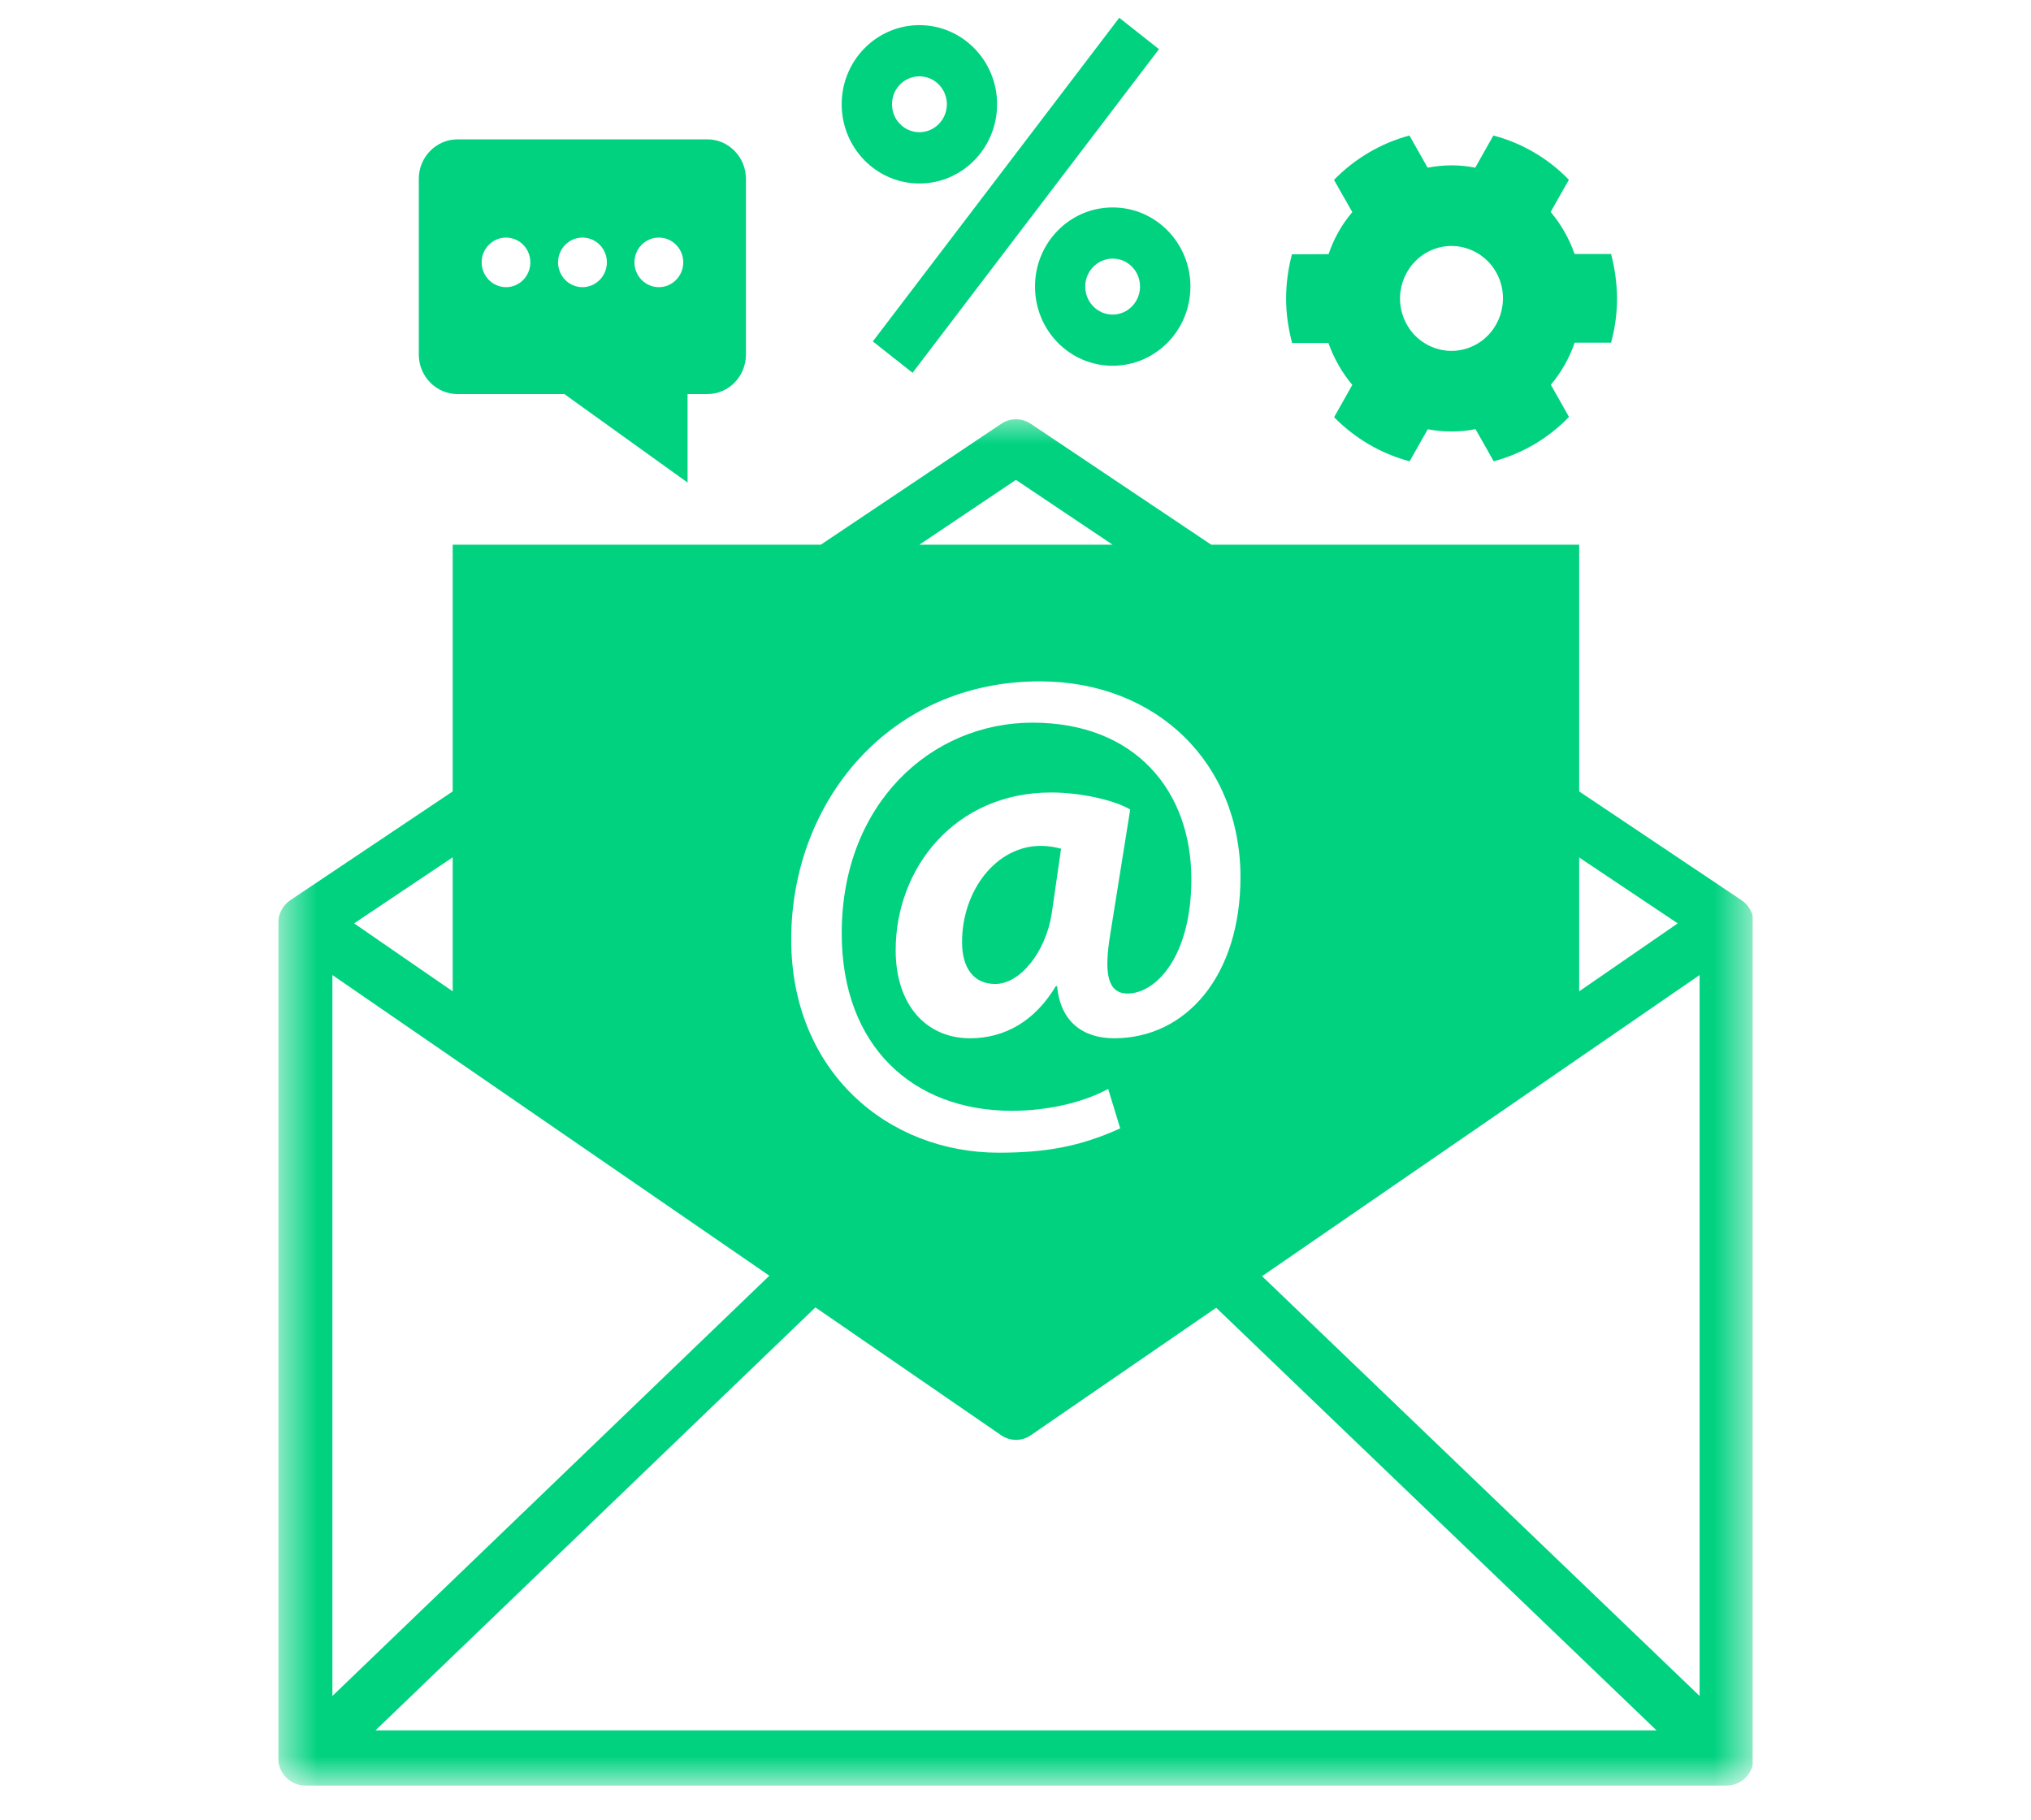 <svg width="48" height="43" viewBox="0 0 48 43" fill="none" xmlns="http://www.w3.org/2000/svg">
<g clip-path="url(#clip0_31_3212)">
<g clip-path="url(#clip1_31_3212)">
<g clip-path="url(#clip2_31_3212)">
<path d="M33.868 5.895C34.493 5.65 35.199 5.968 35.44 6.606C35.68 7.245 35.367 7.964 34.74 8.208C34.115 8.454 33.409 8.138 33.169 7.497C32.928 6.859 33.242 6.143 33.868 5.895ZM31.395 8.105C31.527 8.472 31.716 8.806 31.96 9.095L31.53 9.859C32.018 10.356 32.63 10.719 33.314 10.901L33.743 10.144C33.93 10.178 34.115 10.196 34.308 10.196C34.501 10.196 34.687 10.178 34.872 10.141L35.302 10.901C35.986 10.716 36.6 10.352 37.081 9.852L36.652 9.092C36.896 8.802 37.089 8.465 37.216 8.097H38.076C38.166 7.764 38.217 7.411 38.217 7.048C38.213 6.685 38.162 6.333 38.076 6.002H37.213C37.085 5.635 36.892 5.298 36.648 5.008L37.078 4.248C36.593 3.747 35.982 3.384 35.294 3.202L34.865 3.962C34.683 3.926 34.497 3.907 34.304 3.907C34.107 3.907 33.922 3.929 33.74 3.962L33.31 3.202C32.622 3.387 32.011 3.755 31.527 4.251L31.96 5.012C31.713 5.302 31.523 5.638 31.399 6.006L30.533 6.01C30.446 6.343 30.395 6.692 30.395 7.055C30.395 7.419 30.449 7.768 30.537 8.105H31.395Z" fill="#00D280"/>
<path d="M11.959 5.614C12.279 5.614 12.534 5.877 12.534 6.199C12.534 6.522 12.279 6.786 11.959 6.786C11.642 6.786 11.383 6.522 11.383 6.199C11.383 5.877 11.642 5.614 11.959 5.614ZM13.764 5.614C14.085 5.614 14.343 5.877 14.343 6.199C14.343 6.522 14.085 6.786 13.764 6.786C13.447 6.786 13.189 6.522 13.189 6.199C13.189 5.877 13.447 5.614 13.764 5.614ZM15.57 5.614C15.89 5.614 16.148 5.877 16.148 6.199C16.148 6.522 15.89 6.786 15.57 6.786C15.253 6.786 14.994 6.522 14.994 6.199C14.994 5.877 15.253 5.614 15.57 5.614ZM10.812 9.312H13.338L16.25 11.403V9.312H16.72C17.222 9.312 17.629 8.893 17.629 8.381V4.227C17.629 3.711 17.218 3.293 16.72 3.293H10.812C10.31 3.293 9.898 3.711 9.898 4.223V8.381C9.898 8.893 10.31 9.312 10.812 9.312Z" fill="#00D280"/>
<path d="M21.271 1.996C21.392 1.874 21.555 1.804 21.73 1.804C22.087 1.804 22.378 2.1 22.378 2.463C22.378 2.826 22.087 3.124 21.73 3.124C21.555 3.124 21.392 3.056 21.271 2.93C21.147 2.808 21.082 2.641 21.082 2.463C21.082 2.289 21.147 2.122 21.271 1.996ZM21.73 4.336C22.742 4.336 23.565 3.498 23.565 2.463C23.565 1.432 22.742 0.594 21.73 0.594C20.714 0.594 19.892 1.432 19.892 2.463C19.892 3.498 20.714 4.336 21.73 4.336Z" fill="#00D280"/>
<path d="M26.943 6.771C26.943 7.138 26.652 7.434 26.295 7.434C25.939 7.434 25.648 7.138 25.648 6.771C25.648 6.407 25.939 6.111 26.299 6.111C26.656 6.111 26.943 6.407 26.943 6.771ZM26.295 4.902C25.28 4.902 24.461 5.739 24.461 6.771C24.461 7.806 25.28 8.643 26.295 8.643C27.311 8.643 28.134 7.806 28.134 6.771C28.134 5.739 27.311 4.902 26.299 4.902H26.295Z" fill="#00D280"/>
<path d="M27.391 1.162L21.567 8.809L20.628 8.068L26.452 0.42L27.391 1.162Z" fill="#00D280"/>
<mask id="mask0_31_3212" style="mask-type:luminance" maskUnits="userSpaceOnUse" x="6" y="9" width="36" height="34">
<path d="M6.575 9.73H41.426V42.195H6.575V9.73Z" fill="white"/>
</mask>
<g mask="url(#mask0_31_3212)">
<path d="M40.168 40.077L29.827 30.157L40.168 23.041V40.077ZM8.875 40.889L19.271 30.895L23.653 33.91C23.763 33.988 23.887 34.025 24.014 34.025C24.138 34.025 24.262 33.988 24.37 33.91L28.743 30.903L39.149 40.889H8.875ZM7.856 23.041L18.183 30.146L7.856 40.077V23.041ZM10.699 20.259V23.426L8.369 21.82L10.699 20.259ZM24.575 16.101C27.337 16.101 29.317 18.037 29.317 20.726C29.317 23.063 28.029 24.535 26.333 24.535C25.597 24.535 25.062 24.149 24.983 23.303H24.953C24.465 24.119 23.759 24.535 22.925 24.535C21.907 24.535 21.168 23.767 21.168 22.454C21.168 20.503 22.58 18.727 24.84 18.727C25.532 18.727 26.318 18.901 26.711 19.128L26.238 22.087C26.082 23.029 26.19 23.463 26.631 23.478C27.308 23.492 28.156 22.614 28.156 20.774C28.156 18.694 26.835 17.077 24.403 17.077C22.001 17.077 19.893 18.998 19.893 22.054C19.893 24.724 21.575 26.249 23.915 26.249C24.716 26.249 25.564 26.07 26.19 25.733L26.475 26.664C25.532 27.093 24.716 27.239 23.602 27.239C20.992 27.239 18.699 25.333 18.699 22.195C18.703 18.935 21.025 16.101 24.575 16.101ZM24.01 11.34L26.296 12.872H21.728L24.01 11.34ZM37.322 20.263L39.651 21.82L37.322 23.426V20.263ZM41.158 21.272L37.322 18.702V12.872H28.626L24.363 10.016C24.149 9.872 23.872 9.872 23.661 10.016L19.398 12.872H10.699V18.702L6.862 21.272C6.691 21.387 6.575 21.586 6.575 21.813V41.543C6.575 41.902 6.862 42.195 7.215 42.195H40.805C41.158 42.195 41.446 41.902 41.446 41.543V21.813C41.446 21.586 41.329 21.387 41.158 21.272Z" fill="#00D280"/>
</g>
<path d="M22.737 22.262C22.737 22.87 23.006 23.252 23.523 23.252C24.105 23.252 24.716 22.503 24.858 21.576L25.077 20.056C24.953 20.022 24.793 19.989 24.593 19.989C23.556 19.989 22.737 21.031 22.737 22.262Z" fill="#00D280"/>
</g>
</g>
</g>
<defs>
<clipPath id="clip0_31_3212">
<rect width="48" height="42" fill="white" transform="translate(0 0.42)"/>
</clipPath>
<clipPath id="clip1_31_3212">
<rect width="48" height="42" fill="white" transform="translate(0 0.42)"/>
</clipPath>
<clipPath id="clip2_31_3212">
<rect width="34.851" height="42" fill="white" transform="translate(6.575 0.42)"/>
</clipPath>
</defs>
</svg>
